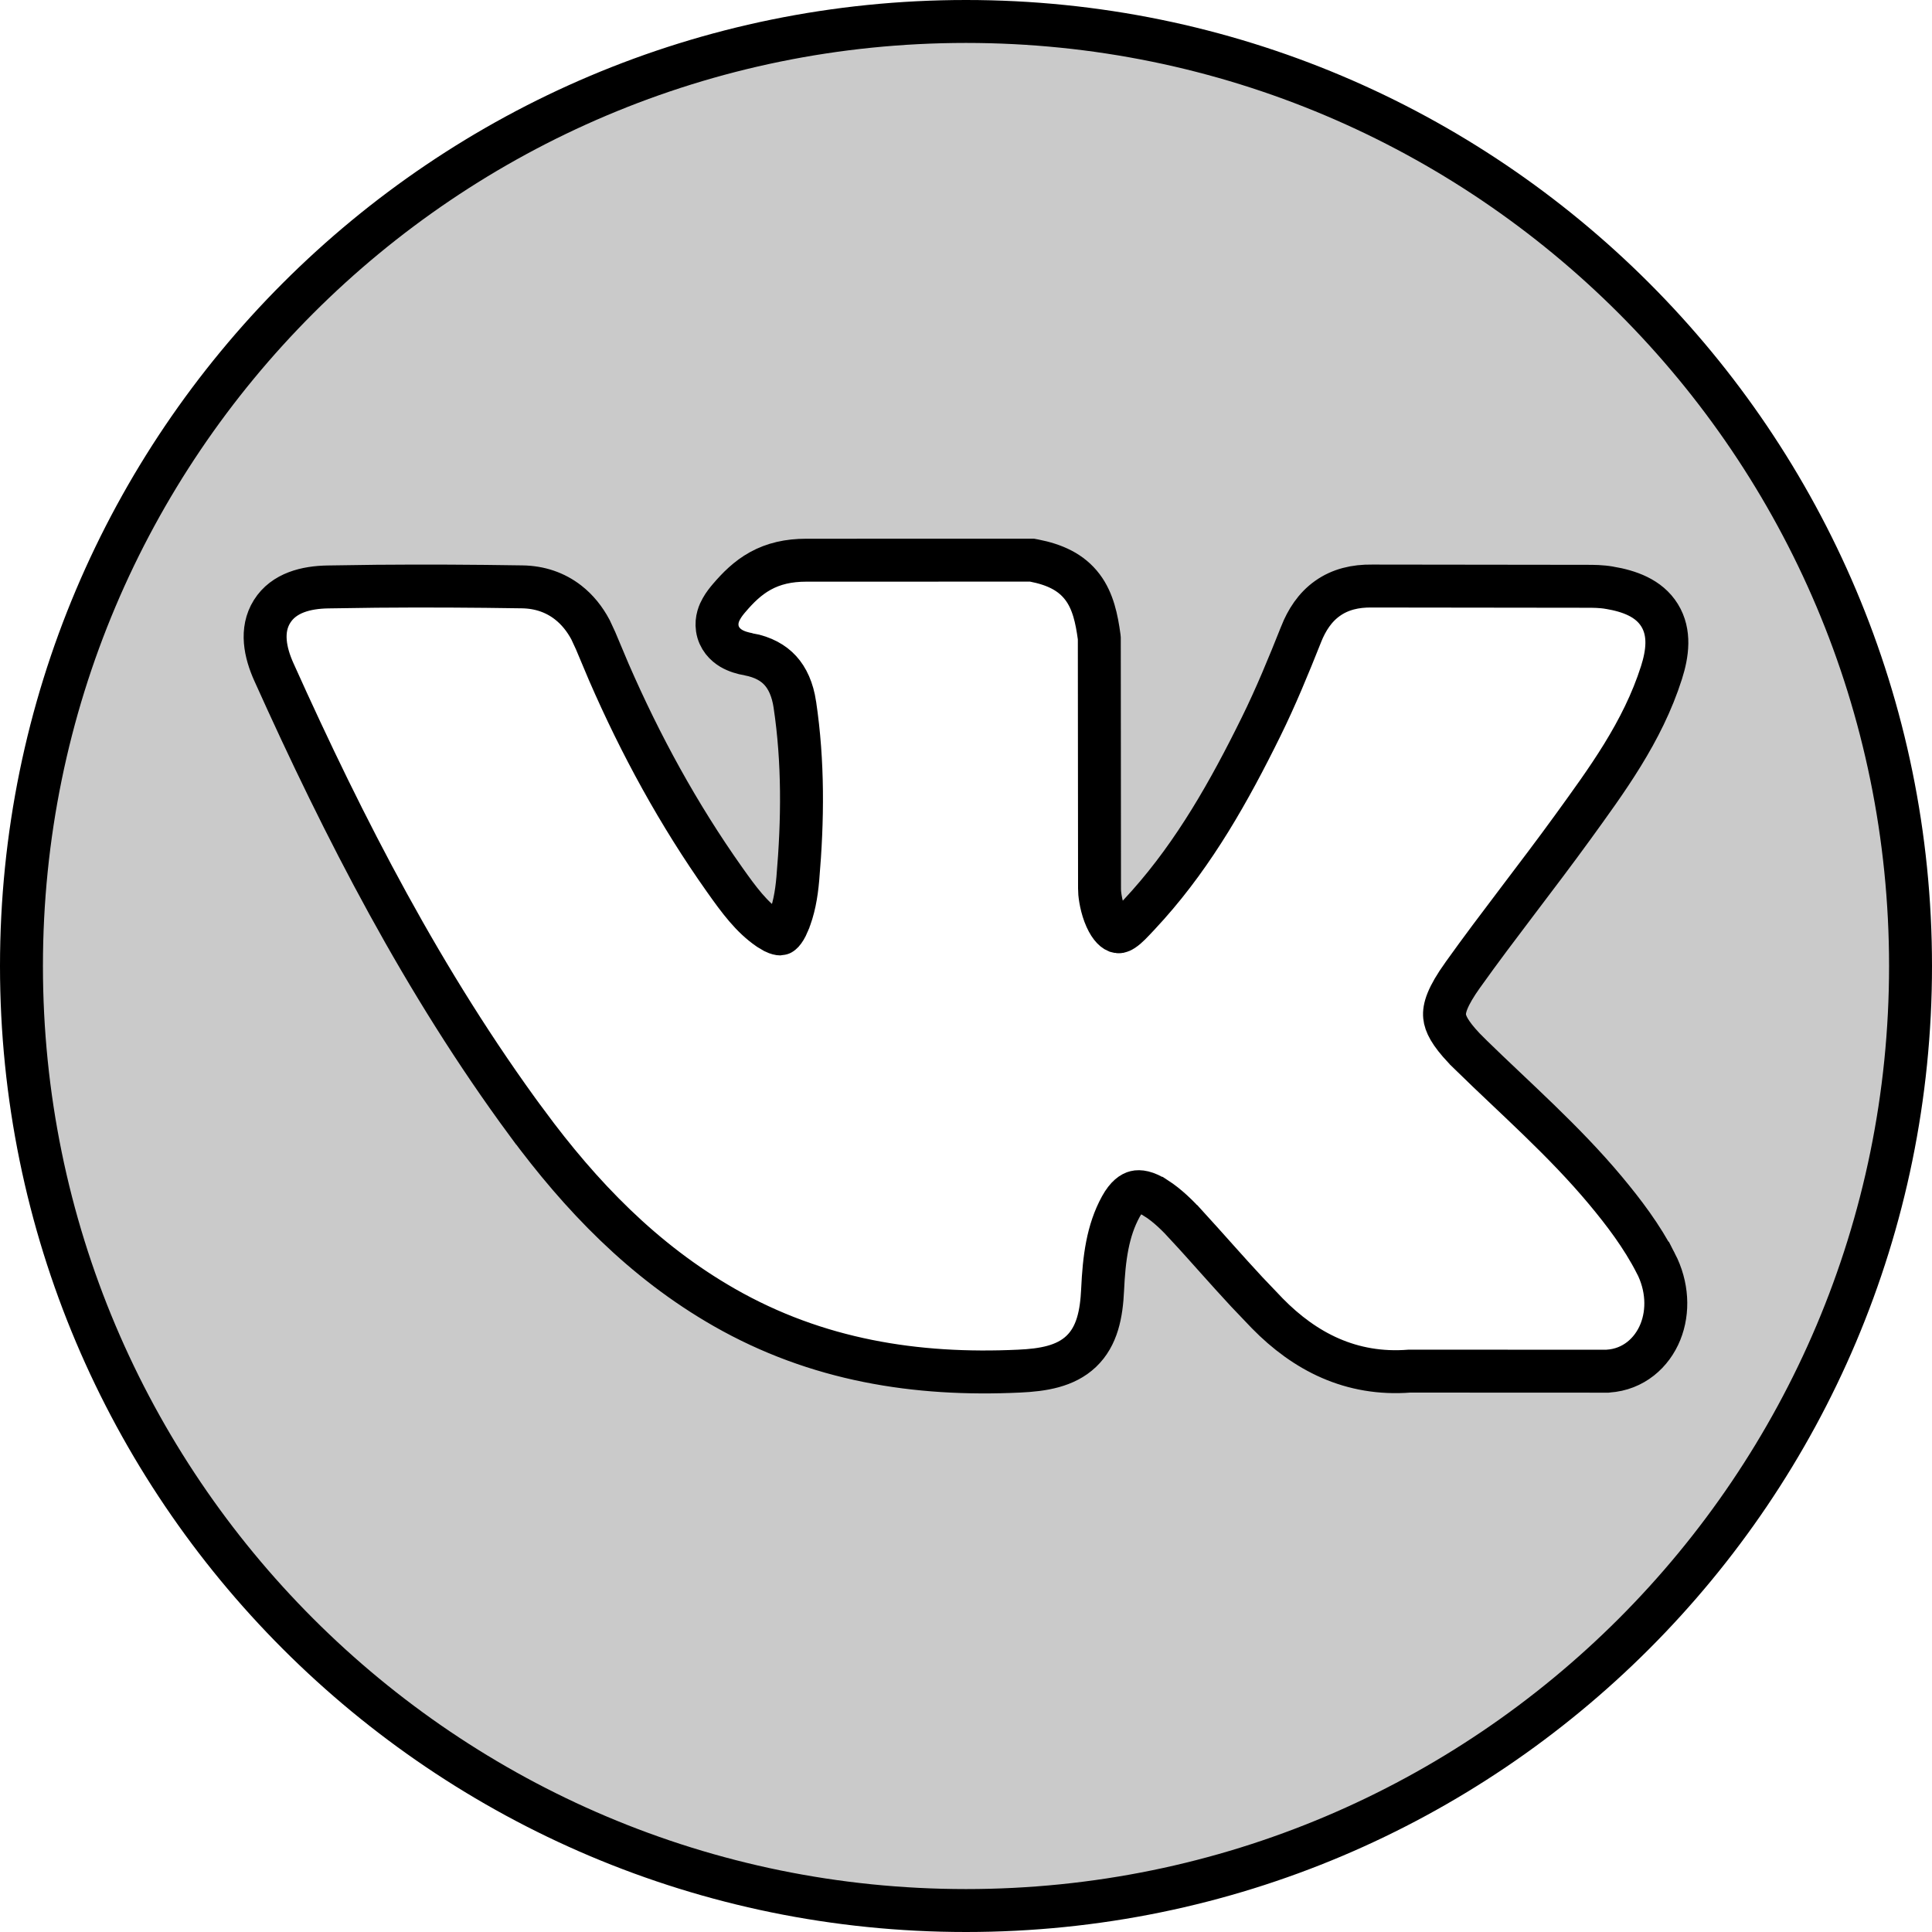 <svg width="45" height="45" viewBox="0 0 45 45" fill="none" xmlns="http://www.w3.org/2000/svg">
<path d="M22.5 0.5C34.65 0.5 44.5 10.35 44.5 22.5C44.5 34.65 34.65 44.5 22.5 44.5C10.35 44.5 0.5 34.65 0.5 22.5C0.5 10.35 10.35 0.5 22.5 0.5ZM25.605 14.869L25.602 14.836C25.545 14.419 25.461 14.002 25.213 13.674C24.946 13.32 24.556 13.148 24.086 13.056L24.038 13.047H23.989L18.781 13.048C18.364 13.048 18.017 13.129 17.711 13.298C17.413 13.462 17.186 13.692 16.986 13.926L16.985 13.927C16.927 13.995 16.857 14.082 16.804 14.178C16.754 14.265 16.677 14.431 16.707 14.636C16.742 14.871 16.895 15.02 17.033 15.102C17.159 15.176 17.303 15.215 17.435 15.24V15.239C17.778 15.304 18.013 15.441 18.175 15.618C18.339 15.798 18.46 16.054 18.514 16.412V16.413C18.713 17.747 18.701 19.095 18.583 20.462C18.55 20.843 18.487 21.19 18.355 21.5V21.501C18.308 21.613 18.263 21.68 18.23 21.716C18.214 21.733 18.202 21.741 18.195 21.746C18.189 21.75 18.185 21.752 18.184 21.752C18.182 21.752 18.179 21.753 18.172 21.753C18.164 21.753 18.149 21.752 18.127 21.746C18.104 21.74 18.073 21.729 18.036 21.711L17.906 21.634C17.506 21.36 17.213 20.964 16.875 20.486C15.805 18.974 14.92 17.355 14.18 15.653L13.871 14.919L13.753 14.665C13.622 14.42 13.45 14.201 13.229 14.03C12.93 13.798 12.569 13.675 12.163 13.669C11.031 13.651 9.899 13.645 8.766 13.655L7.632 13.671C7.138 13.68 6.612 13.803 6.337 14.242C6.063 14.679 6.178 15.205 6.379 15.652C8.024 19.311 9.864 22.891 12.275 26.16H12.276C13.523 27.849 14.975 29.369 16.869 30.452C19.028 31.686 21.34 32.049 23.737 31.936C24.289 31.911 24.814 31.827 25.183 31.477C25.558 31.121 25.656 30.6 25.682 30.039C25.716 29.307 25.798 28.666 26.106 28.105C26.244 27.854 26.372 27.783 26.451 27.764C26.533 27.744 26.686 27.752 26.93 27.91H26.931C27.192 28.079 27.422 28.302 27.662 28.566H27.663C28.111 29.056 28.568 29.582 29.041 30.091L29.519 30.592C30.389 31.479 31.468 32.043 32.833 31.936L37.422 31.938H37.438L37.455 31.936C38.047 31.897 38.478 31.509 38.674 31.023C38.868 30.542 38.842 29.955 38.566 29.421H38.565C38.241 28.791 37.821 28.24 37.397 27.731C36.433 26.575 35.283 25.573 34.263 24.576V24.575L34.103 24.415C33.768 24.061 33.664 23.843 33.648 23.675C33.629 23.487 33.706 23.218 34.075 22.702L34.076 22.701C34.486 22.126 34.913 21.561 35.345 20.991C35.775 20.423 36.212 19.849 36.635 19.265C37.405 18.199 38.259 17.053 38.699 15.667C38.84 15.224 38.907 14.739 38.655 14.331C38.405 13.926 37.943 13.767 37.491 13.69H37.49C37.297 13.656 37.108 13.656 36.964 13.656L31.954 13.65C31.57 13.645 31.218 13.726 30.92 13.938C30.626 14.146 30.437 14.444 30.306 14.771V14.773C30.012 15.511 29.715 16.235 29.372 16.93C28.631 18.435 27.826 19.856 26.741 21.075L26.521 21.316C26.361 21.486 26.266 21.592 26.161 21.661C26.118 21.689 26.089 21.699 26.073 21.702C26.062 21.704 26.044 21.705 26.012 21.695C25.936 21.665 25.824 21.553 25.727 21.296C25.635 21.049 25.608 20.796 25.61 20.705V20.689L25.605 14.902V14.869Z" fill="#CACACA" stroke="black"/>
</svg>
